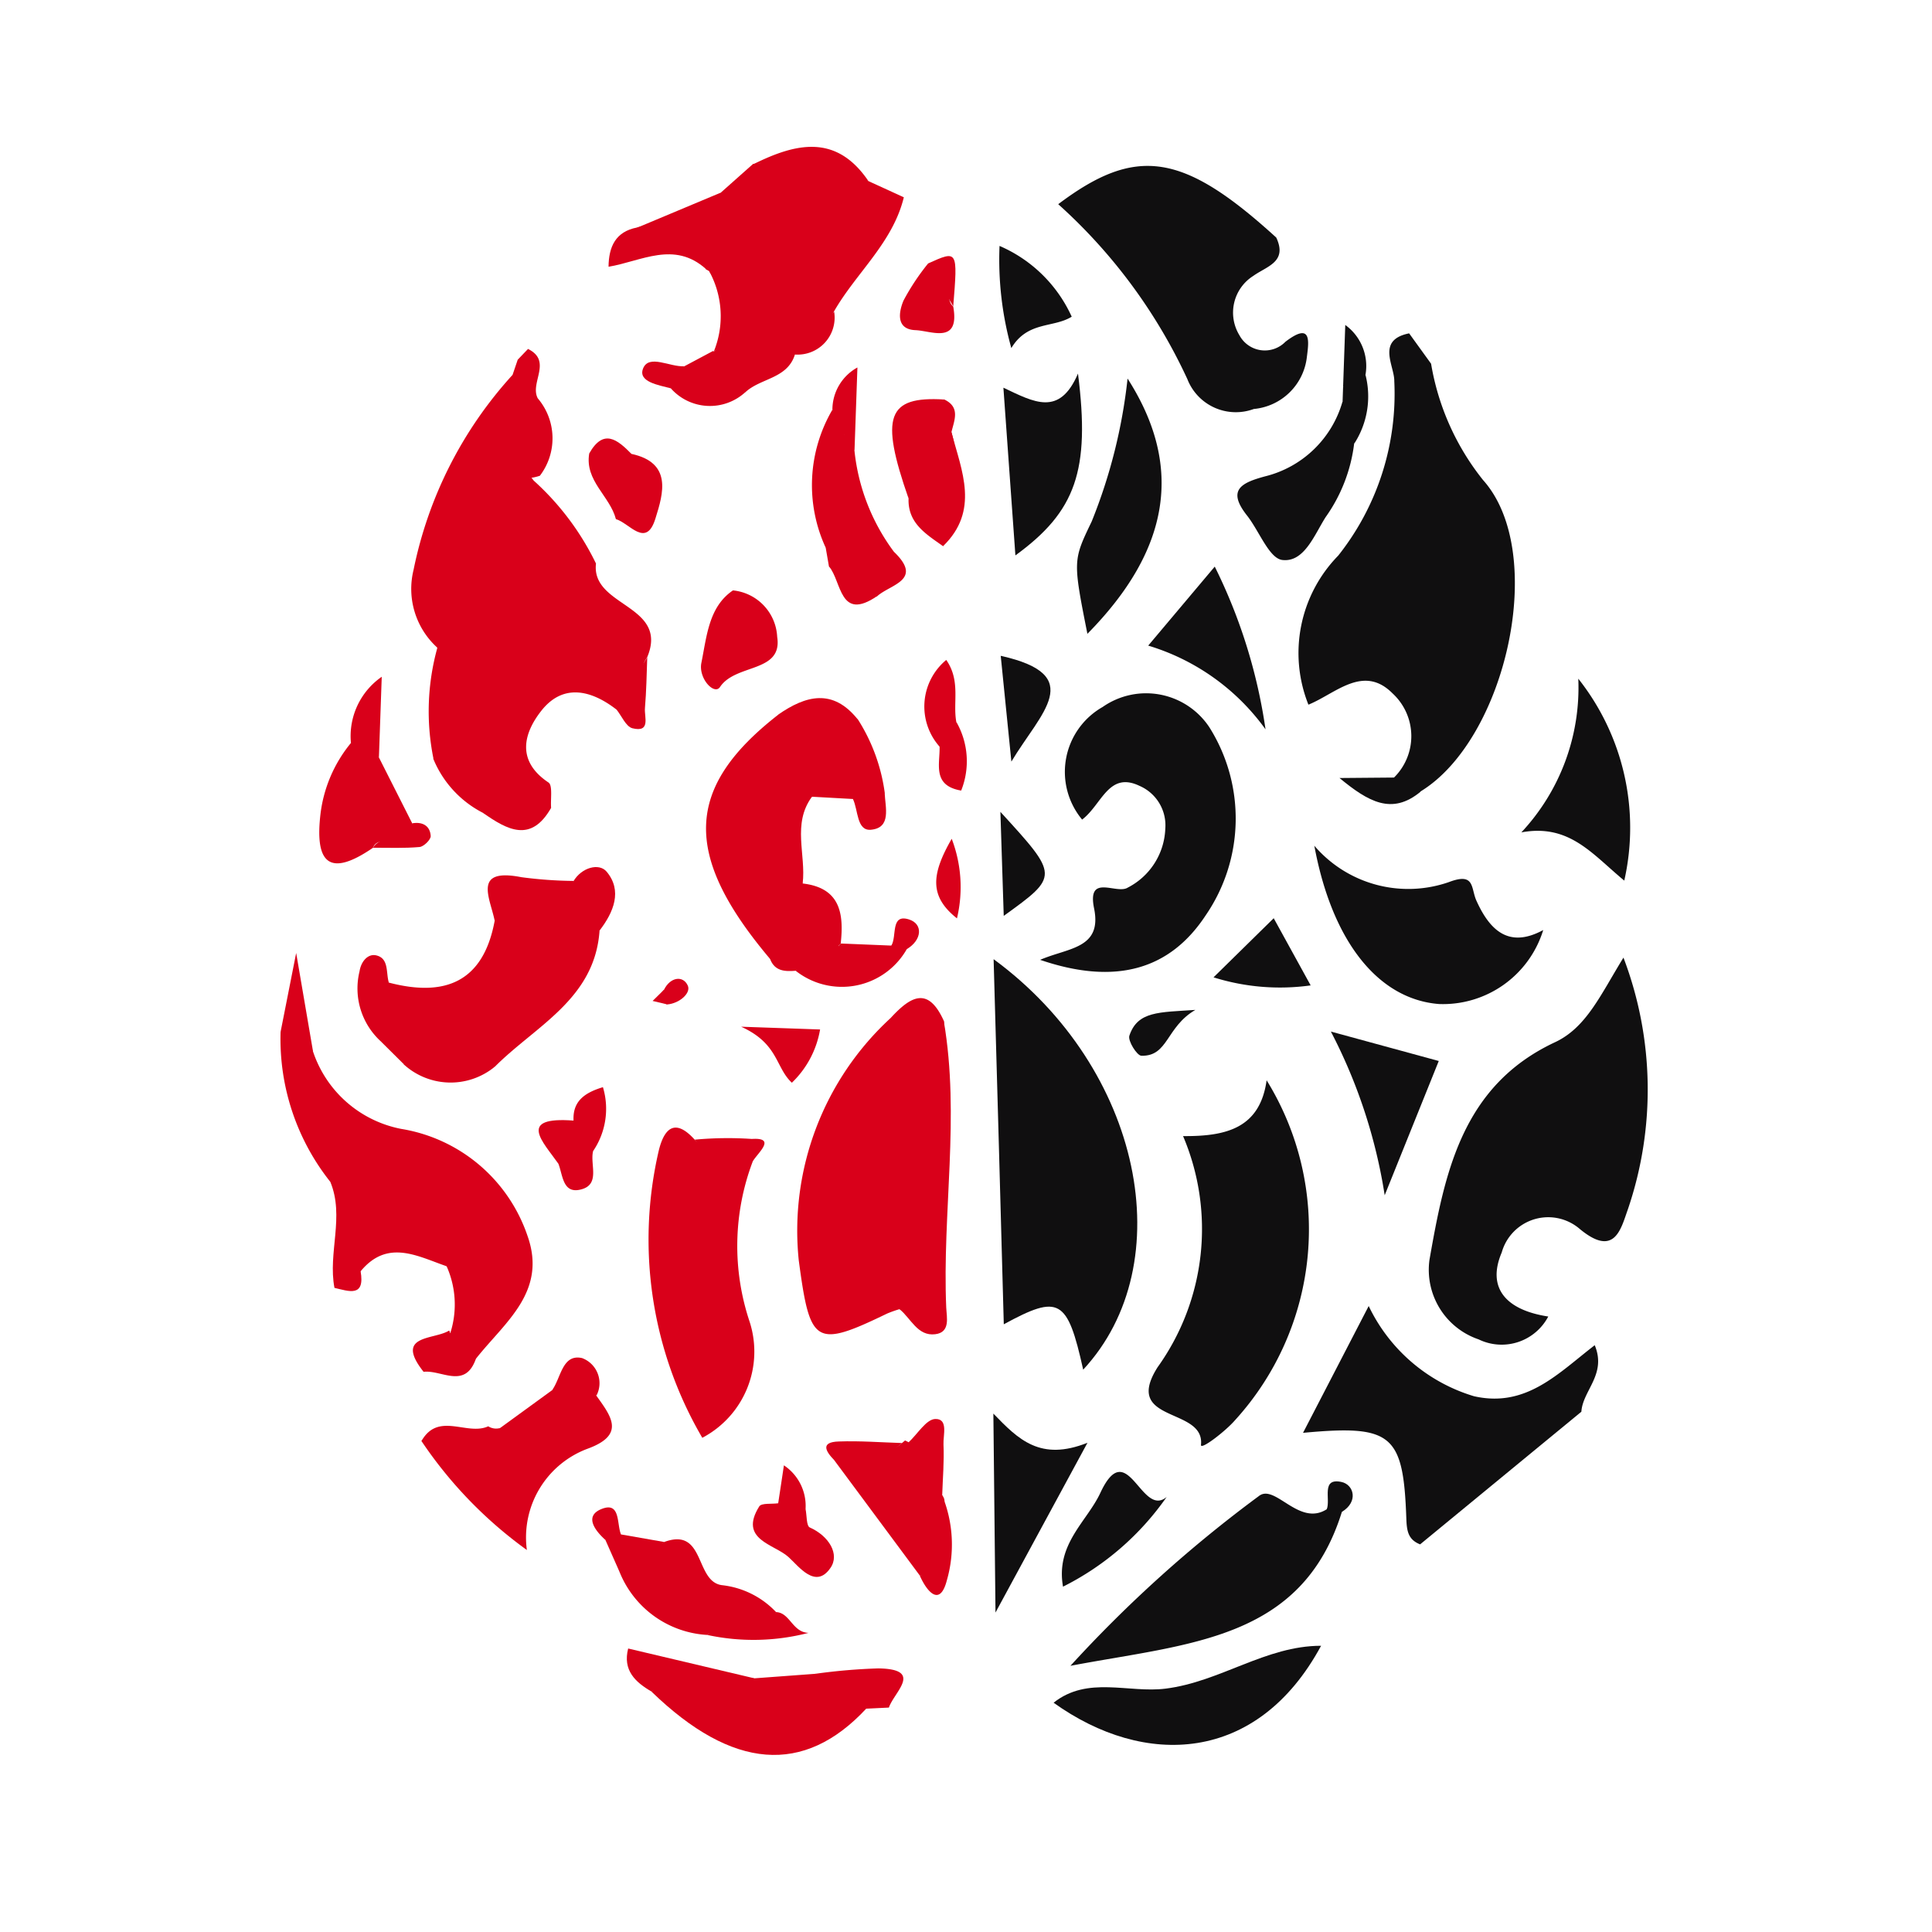 <svg xmlns="http://www.w3.org/2000/svg" width="44" height="44" viewBox="0 0 44 44">
  <g id="Group_158" data-name="Group 158" transform="translate(-5593 2371)">
    <g id="Group_5" data-name="Group 5" transform="translate(4348 -2539)">
      <rect id="Rectangle_1" data-name="Rectangle 1" width="44" height="44" transform="translate(1245 168)" fill="none"/>
    </g>
    <g id="Group_157" data-name="Group 157" transform="matrix(0.999, 0.035, -0.035, 0.999, 5238.864, -2617.474)">
      <path id="Path_1" data-name="Path 1" d="M446.741,259.132a1.325,1.325,0,0,0-.1-1.913c-.691-.649-1.3.052-1.908.323a3.173,3.173,0,0,1,.559-3.417,5.93,5.93,0,0,0,1.138-4.018c-.007-.352-.45-.922.3-1.1l.524.674a5.761,5.761,0,0,0,1.276,2.607c1.544,1.608.733,5.891-1.18,7.144C447.031,259.578,446.71,259.712,446.741,259.132Z" transform="translate(-51.69 -8.527)" fill="#100f10"/>
      <path id="Path_2" data-name="Path 2" d="M430.433,238.78c.28.548-.191.658-.495.893a.989.989,0,0,0-.266,1.36.656.656,0,0,0,1.053.112c.587-.482.533-.027.5.334a1.34,1.34,0,0,1-1.166,1.222,1.185,1.185,0,0,1-1.538-.629,12.262,12.262,0,0,0-3.079-3.878C427.171,236.794,428.244,236.92,430.433,238.78Z" transform="translate(-38.495 -0.375)" fill="#100f10"/>
      <path id="Path_3" data-name="Path 3" d="M371.152,306.9a5.229,5.229,0,0,1-1.251-3.371c.493-.3.593.115.754.417a2.647,2.647,0,0,0,2.071,1.693,3.659,3.659,0,0,1,2.959,2.332c.5,1.264-.454,1.993-1.075,2.841-.53.122-.719-.107-.633-.618l.029.06c.22-.533.42-1.064-.141-1.525-.675-.207-1.366-.575-1.95.183-.525.38-.4-.146-.454-.348C371.3,308.018,371.736,307.365,371.152,306.9Z" transform="translate(0 -46.241)" fill="#d9001a"/>
      <path id="Path_4" data-name="Path 4" d="M397.948,242.053c-.154.562-.764.561-1.1.9-.333.148-.744.288-1,.019-.3-.323.093-.633.234-.936l.017.012c.854-.7.264-1.255-.175-1.828l-.074-.038c-.269-.771-1.4.009-1.6-.893l-.006,0c.67-.214,1.493-.094,1.9-.876l.7-.667c.9-.107,1.823-.452,2.625.294l.833.346c-.216,1.048-1.027,1.758-1.5,2.657A2.508,2.508,0,0,1,397.948,242.053Z" transform="translate(-16.876 -0.601)" fill="#d9001a"/>
      <path id="Path_5" data-name="Path 5" d="M449.559,326.651c-.281-.1-.315-.3-.335-.583-.135-1.914-.4-2.123-2.42-1.863l1.394-2.94a3.9,3.9,0,0,0,2.47,1.97c1.2.228,1.9-.592,2.708-1.258.3.656-.238,1.039-.251,1.525Z" transform="translate(-53.303 -58.606)" fill="#100f10"/>
      <path id="Path_6" data-name="Path 6" d="M383.209,329.763l1.15-.9c.372-.342.733-.577,1.01.095.352.457.7.865-.161,1.213a2.156,2.156,0,0,0-1.3,2.354,9.761,9.761,0,0,1-2.489-2.4C381.95,329.663,382.683,330.228,383.209,329.763Z" transform="translate(-7.986 -63.639)" fill="#d9001a"/>
      <path id="Path_7" data-name="Path 7" d="M401.479,350.029l1.38-.151c.351.024.708-.026,1.052.027.669.1.614.384.138.726q-2.048,2.359-4.9-.215C399.773,349.353,400.687,350.054,401.479,350.029Z" transform="translate(-20.274 -78.403)" fill="#d9001a"/>
      <path id="Path_8" data-name="Path 8" d="M429,348.112c.754-.645,1.7-.274,2.538-.41,1.243-.2,2.245-1.056,3.507-1.1C433.687,349.343,431.119,349.522,429,348.112Z" transform="translate(-40.963 -76.169)" fill="#100f10"/>
      <path id="Path_9" data-name="Path 9" d="M400.138,349.183c-.757.243-1.662-.41-2.327.386-.386-.205-.68-.465-.571-.964Z" transform="translate(-18.933 -77.557)" fill="#d9001a"/>
      <path id="Path_10" data-name="Path 10" d="M385.144,253.047l.105-.349.226-.253c.573.258.06.771.262,1.117a1.405,1.405,0,0,1,.109,1.761c-.688.253-.653-.33-.762-.694A5.894,5.894,0,0,1,385.144,253.047Z" transform="translate(-10.485 -10.907)" fill="#d9001a"/>
      <path id="Path_11" data-name="Path 11" d="M392.856,243.149c.4.535,1.44-.083,1.6.892-.747-.626-1.482-.124-2.221.025C392.224,243.613,392.364,243.26,392.856,243.149Z" transform="translate(-15.477 -4.464)" fill="#d9001a"/>
      <path id="Path_12" data-name="Path 12" d="M412.423,350.354c.223-1.237-1.006-.164-1.191-.753a13.307,13.307,0,0,1,1.437-.174c1.039-.018.372.528.269.884Z" transform="translate(-28.647 -78.126)" fill="#d9001a"/>
      <path id="Path_13" data-name="Path 13" d="M381.354,325.479a.9.9,0,0,0,.633.618c-.221.714-.773.28-1.182.342C380.1,325.609,381.014,325.709,381.354,325.479Z" transform="translate(-7.377 -61.528)" fill="#d9001a"/>
      <path id="Path_14" data-name="Path 14" d="M405.371,237.443a6.02,6.02,0,0,0-2.625-.295C403.688,236.64,404.6,236.388,405.371,237.443Z" transform="translate(-22.765)" fill="#d9001a"/>
      <path id="Path_15" data-name="Path 15" d="M373.978,314.747c1.005.385-.054,1.556.762,2.013.126.6-.254.463-.582.4C373.977,316.365,374.336,315.529,373.978,314.747Z" transform="translate(-2.826 -54.089)" fill="#d9001a"/>
      <path id="Path_16" data-name="Path 16" d="M396.152,240.312c-.266,1.095-1.123.9-1.9.876Z" transform="translate(-16.876 -2.497)" fill="#d9001a"/>
      <path id="Path_17" data-name="Path 17" d="M383.209,332.5c-.5.613-1.2.183-1.786.359.36-.685,1.033-.147,1.507-.386A.331.331,0,0,0,383.209,332.5Z" transform="translate(-7.986 -66.373)" fill="#d9001a"/>
      <path id="Path_18" data-name="Path 18" d="M382.817,320.7c.726.445.658.964.141,1.525A2.139,2.139,0,0,0,382.817,320.7Z" transform="translate(-8.952 -58.218)" fill="#d9001a"/>
      <path id="Path_19" data-name="Path 19" d="M380.572,254.406c.712.673-.058,1.7.568,2.393a6.15,6.15,0,0,1,1.482,1.837c-.082.993,1.7.874,1.241,2.092-.272.377.1,1.1-.659,1.216-.6-.432-1.243-.552-1.711.09-.385.527-.531,1.16.223,1.626.1.064.056.376.079.573-.462.524-1.01.279-1.543.172a2.41,2.41,0,0,1-1.178-1.192,6.039,6.039,0,0,0,0-2.537,1.807,1.807,0,0,1-.6-1.755A9.338,9.338,0,0,1,380.572,254.406Z" transform="translate(-5.913 -12.266)" fill="#d9001a"/>
      <path id="Path_20" data-name="Path 20" d="M459.864,294.756a8.457,8.457,0,0,1,.3,5.732c-.144.45-.262,1.128-1.107.459a1.1,1.1,0,0,0-1.73.621c-.319.829.156,1.309,1.111,1.42a1.2,1.2,0,0,1-1.567.576,1.674,1.674,0,0,1-1.183-1.772c.279-2,.605-3.993,2.687-5.056C459.077,296.376,459.37,295.624,459.864,294.756Z" transform="translate(-59.446 -40.233)" fill="#100f10"/>
      <path id="Path_21" data-name="Path 21" d="M422.614,296.5c3.478,2.369,4.519,6.788,2.367,9.275-.416-1.606-.606-1.7-1.844-.97C422.968,302.105,422.8,299.4,422.614,296.5Z" transform="translate(-36.536 -41.439)" fill="#100f10"/>
      <path id="Path_22" data-name="Path 22" d="M411.078,306.689a2.647,2.647,0,0,0-.279.11c-1.622.856-1.732.76-2.055-1.145a6.583,6.583,0,0,1,1.9-5.588c.449-.525.834-.751,1.219.036a46.5,46.5,0,0,1,.128,6.064C412,306.816,411.621,306.934,411.078,306.689Z" transform="translate(-26.863 -43.584)" fill="#d9001a"/>
      <path id="Path_23" data-name="Path 23" d="M435.822,306.123c.993-.026,1.744-.247,1.858-1.337a6.459,6.459,0,0,1-.453,7.77c-.205.253-.76.714-.751.583.062-.872-1.818-.423-1.049-1.734A5.408,5.408,0,0,0,435.822,306.123Z" transform="translate(-45.289 -47.185)" fill="#100f10"/>
      <path id="Path_24" data-name="Path 24" d="M426.068,282.525c.629-.3,1.407-.3,1.187-1.215-.192-.8.5-.327.751-.5a1.573,1.573,0,0,0,.807-1.37.979.979,0,0,0-.622-.956c-.716-.312-.842.458-1.279.814a1.7,1.7,0,0,1,.377-2.58,1.728,1.728,0,0,1,2.444.373,3.9,3.9,0,0,1,.068,4.29C429.036,282.637,427.82,283.056,426.068,282.525Z" transform="translate(-38.93 -27.486)" fill="#100f10"/>
      <path id="Path_25" data-name="Path 25" d="M404.3,278.585a4.137,4.137,0,0,1,.674,1.657c-.166.376-.434.308-.718.164l-.934-.019c-.73.612-.382,1.3-.143,1.983.853.069.965.646.912,1.336l-.123.145c-.474.179-.992.11-1.471.265-2.083-2.3-2.087-3.831-.013-5.568A2.249,2.249,0,0,1,404.3,278.585Z" transform="translate(-21.507 -28.88)" fill="#d9001a"/>
      <path id="Path_26" data-name="Path 26" d="M400,310.538a5.435,5.435,0,0,0,.056,3.655,2.218,2.218,0,0,1-.985,2.68,8.941,8.941,0,0,1-1.217-6.522c.115-.529.362-.719.806-.26C399.018,310.508,399.69,309.979,400,310.538Z" transform="translate(-19.244 -50.682)" fill="#d9001a"/>
      <path id="Path_27" data-name="Path 27" d="M381.585,292.846c-.053,1.569-1.384,2.222-2.278,3.187a3.291,3.291,0,0,1-2.08.006l-.524-.485a4.582,4.582,0,0,1-.3-1.1c-.054-.327.141-.4.423-.255,1.278.288,2.15-.072,2.362-1.486.091-1.244,1.262-.512,1.779-.976l-.019.005C382.132,291.55,381.655,292.315,381.585,292.846Z" transform="translate(-4.502 -38.123)" fill="#d9001a"/>
      <path id="Path_28" data-name="Path 28" d="M436.21,335.811c-.809,2.958-3.364,3.113-6.058,3.722a29.746,29.746,0,0,1,4.152-4.013c.358-.311.938.673,1.56.243A.253.253,0,0,1,436.21,335.811Z" transform="translate(-41.761 -68.444)" fill="#100f10"/>
      <path id="Path_29" data-name="Path 29" d="M446.116,287.26a2.818,2.818,0,0,0,3.092.721c.595-.251.5.12.645.406.324.654.772,1.064,1.542.61a2.39,2.39,0,0,1-2.312,1.768C447.707,290.707,446.6,289.447,446.116,287.26Z" transform="translate(-52.826 -35.038)" fill="#100f10"/>
      <path id="Path_30" data-name="Path 30" d="M428.782,253.084c1.353,1.957,1.105,3.869-.711,5.844-.392-1.665-.385-1.661.008-2.561A12.165,12.165,0,0,0,428.782,253.084Z" transform="translate(-40.117 -11.35)" fill="#100f10"/>
      <path id="Path_31" data-name="Path 31" d="M461.44,277.725a4.827,4.827,0,0,0,1.174-3.545,5.467,5.467,0,0,1,1.208,4.561C463.072,278.166,462.529,277.484,461.44,277.725Z" transform="translate(-63.447 -25.972)" fill="#100f10"/>
      <path id="Path_32" data-name="Path 32" d="M421.855,253.224c.713.307,1.3.618,1.687-.381.358,2.2.06,3.141-1.28,4.19Z" transform="translate(-36.01 -11.183)" fill="#100f10"/>
      <path id="Path_33" data-name="Path 33" d="M442.115,255.169a3.652,3.652,0,0,1-.592,1.7c-.245.42-.453,1.051-.952,1.008-.3-.026-.55-.644-.837-.983-.474-.558-.175-.736.372-.905a2.443,2.443,0,0,0,1.711-1.769C442.516,254.347,442.109,254.823,442.115,255.169Z" transform="translate(-48.239 -12.136)" fill="#100f10"/>
      <path id="Path_34" data-name="Path 34" d="M423.987,334.755c-.081-1.773-.14-3.056-.207-4.528.591.57,1.107,1.054,2.166.589Z" transform="translate(-37.345 -64.819)" fill="#100f10"/>
      <path id="Path_35" data-name="Path 35" d="M414.132,335.425l-2.043-2.561c.36-.668,1.106,0,1.53-.444l.068-.061.084.038c.548-.25.574.169.594.5a1.8,1.8,0,0,0,.288,1.118C414.445,334.474,415.229,335.3,414.132,335.425Z" transform="translate(-29.241 -66.269)" fill="#d9001a"/>
      <path id="Path_36" data-name="Path 36" d="M434.726,266.807a12.261,12.261,0,0,1,1.286,3.665,5.1,5.1,0,0,0-2.738-1.813Z" transform="translate(-43.926 -20.861)" fill="#100f10"/>
      <path id="Path_37" data-name="Path 37" d="M397.458,340.447c.928-.378.723.88,1.349.938a6.421,6.421,0,0,0,1.261.578l-.009-.009c-.212,1.006-1.115.152-1.543.576a2.294,2.294,0,0,1-2.048-1.355C396.477,340.495,397.105,340.659,397.458,340.447Z" transform="translate(-18.414 -71.854)" fill="#d9001a"/>
      <path id="Path_38" data-name="Path 38" d="M447.828,301l2.48.584-1.124,3.1A12.085,12.085,0,0,0,447.828,301Z" transform="translate(-54.013 -44.56)" fill="#100f10"/>
      <path id="Path_39" data-name="Path 39" d="M373.484,284.271c-.987.73-1.315.381-1.223-.73a3.131,3.131,0,0,1,.637-1.639c.408-.3.47.129.649.31l.81,1.472C374.506,284.536,373.622,283.848,373.484,284.271Z" transform="translate(-1.625 -31.252)" fill="#d9001a"/>
      <path id="Path_40" data-name="Path 40" d="M408.827,260.94l-.089-.424a5.039,5.039,0,0,1,.018-2.547c.349-.189.459.051.559.311a4.659,4.659,0,0,0,.979,2.272c.7.625-.054.743-.345,1.025C409.357,261.75,409.168,261.211,408.827,260.94Z" transform="translate(-26.811 -14.688)" fill="#d9001a"/>
      <path id="Path_41" data-name="Path 41" d="M431.6,334.759a6.336,6.336,0,0,1-2.288,2.125c-.206-.962.493-1.5.775-2.165C430.658,333.373,431.038,335.268,431.6,334.759Z" transform="translate(-41.153 -67.591)" fill="#100f10"/>
      <path id="Path_42" data-name="Path 42" d="M415.385,255.11c.378.164.246.461.191.737a3.9,3.9,0,0,1-.1,2.605c-.394-.261-.826-.493-.824-1.062C414.554,256.52,413.974,255.494,415.385,255.11Z" transform="translate(-30.878 -12.754)" fill="#d9001a"/>
      <path id="Path_43" data-name="Path 43" d="M400.809,269.824a1.119,1.119,0,0,1,1.044,1.021c.159.821-.923.639-1.261,1.188-.122.2-.5-.173-.445-.529C400.25,270.884,400.271,270.217,400.809,269.824Z" transform="translate(-20.96 -22.952)" fill="#d9001a"/>
      <path id="Path_44" data-name="Path 44" d="M416.544,307.846c.8-.028.781-.6.78-1.17,0-1.805,0-3.611,0-5.416.446,2.155.113,4.344.282,6.511.018.224.119.562-.229.617C416.976,308.452,416.812,308.047,416.544,307.846Z" transform="translate(-32.329 -44.741)" fill="#d9001a"/>
      <path id="Path_45" data-name="Path 45" d="M391.94,260.712c-.154-.521-.743-.846-.66-1.474.306-.59.633-.336.962-.024.937.168.758.872.6,1.443C392.655,261.368,392.253,260.789,391.94,260.712Z" transform="translate(-14.813 -15.369)" fill="#d9001a"/>
      <path id="Path_46" data-name="Path 46" d="M421.159,243.575a3.19,3.19,0,0,1,1.7,1.554c-.411.275-1,.132-1.35.763A7.505,7.505,0,0,1,421.159,243.575Z" transform="translate(-35.515 -4.759)" fill="#100f10"/>
      <path id="Path_47" data-name="Path 47" d="M438.978,294.138l1.323-1.394.895,1.5A5.05,5.05,0,0,1,438.978,294.138Z" transform="translate(-47.878 -38.839)" fill="#100f10"/>
      <path id="Path_48" data-name="Path 48" d="M407.42,337.35c.035.144.031.385.111.416.439.176.713.586.5.909-.321.5-.719-.015-.963-.22-.336-.283-1.152-.354-.705-1.128.048-.083.279-.06.425-.086C407.028,337.123,407.249,337.09,407.42,337.35Z" transform="translate(-25.185 -69.619)" fill="#d9001a"/>
      <path id="Path_49" data-name="Path 49" d="M422.737,285.56c1.387,1.413,1.387,1.413.159,2.366Z" transform="translate(-36.622 -33.859)" fill="#100f10"/>
      <path id="Path_50" data-name="Path 50" d="M422.355,273.984c1.985.371.956,1.26.327,2.4Z" transform="translate(-36.357 -25.836)" fill="#100f10"/>
      <path id="Path_51" data-name="Path 51" d="M415.2,246c.186.863-.474.572-.837.569-.455,0-.4-.4-.3-.664a5.262,5.262,0,0,1,.528-.861C415.458,244.935,414.882,245.751,415.2,246Z" transform="translate(-30.562 -5.768)" fill="#d9001a"/>
      <path id="Path_52" data-name="Path 52" d="M405.265,303.41c-.39-.337-.331-.877-1.2-1.235h1.8A2.188,2.188,0,0,1,405.265,303.41Z" transform="translate(-23.682 -45.375)" fill="#d9001a"/>
      <path id="Path_53" data-name="Path 53" d="M408.966,295.638l1.155.007a.237.237,0,0,1,.358.065,1.7,1.7,0,0,1-2.513.586c.212-.371.744-.232.957-.6Z" transform="translate(-26.384 -40.812)" fill="#d9001a"/>
      <path id="Path_54" data-name="Path 54" d="M417.2,276.4a1.378,1.378,0,0,1,.085-1.978c.353.473.177.972.281,1.414C417.64,276.146,417.793,276.513,417.2,276.4Z" transform="translate(-32.524 -26.137)" fill="#d9001a"/>
      <path id="Path_55" data-name="Path 55" d="M407.582,295.609c.307,1.2-.69.317-.957.6-.244.027-.478.03-.594-.249C406.421,295.28,407,295.451,407.582,295.609Z" transform="translate(-25.043 -40.726)" fill="#d9001a"/>
      <path id="Path_56" data-name="Path 56" d="M408.593,256.725c-.629.793-.156,1.728-.332,2.58a3.4,3.4,0,0,1,.042-3.148C408.828,256.127,408.774,256.393,408.593,256.725Z" transform="translate(-26.334 -13.478)" fill="#d9001a"/>
      <path id="Path_57" data-name="Path 57" d="M418.474,287.687a3.077,3.077,0,0,1,.183,1.808C418.011,289.019,418.033,288.519,418.474,287.687Z" transform="translate(-33.446 -35.334)" fill="#d9001a"/>
      <path id="Path_58" data-name="Path 58" d="M398.072,252.1c-.264.737.077.97.761.917a1.19,1.19,0,0,1-1.695-.028c-.08-.268.07-.409.284-.513Z" transform="translate(-18.863 -10.666)" fill="#d9001a"/>
      <path id="Path_59" data-name="Path 59" d="M386.863,291.632c-.453.581-1.481.11-1.779.975-.117-.512-.562-1.2.574-1.018A9.708,9.708,0,0,0,386.863,291.632Z" transform="translate(-10.396 -38.018)" fill="#d9001a"/>
      <path id="Path_60" data-name="Path 60" d="M376.234,298.429c-.53.406.074.918-.125,1.355a1.633,1.633,0,0,1-.55-1.589c.025-.218.173-.415.372-.373C376.221,297.882,376.159,298.209,376.234,298.429Z" transform="translate(-3.908 -42.354)" fill="#d9001a"/>
      <path id="Path_61" data-name="Path 61" d="M403.141,346.095c.4-.5,1.185.037,1.543-.576.319,0,.387.448.757.447A4.994,4.994,0,0,1,403.141,346.095Z" transform="translate(-23.039 -75.418)" fill="#d9001a"/>
      <path id="Path_62" data-name="Path 62" d="M414.87,255.107c-1.085.489-.641,1.471-.734,2.28C413.417,255.54,413.567,255.074,414.87,255.107Z" transform="translate(-30.363 -12.75)" fill="#d9001a"/>
      <path id="Path_63" data-name="Path 63" d="M389.778,310.452c-.361-.478-.986-1.041.314-.989.336-.145.458.039.511.332C390.312,309.993,390.454,310.737,389.778,310.452Z" transform="translate(-13.451 -50.392)" fill="#d9001a"/>
      <path id="Path_64" data-name="Path 64" d="M418.309,332.793c-.57-.326.056-1.256-.739-1.468.2-.2.382-.538.588-.55.3-.018.188.366.206.575.031.382.01.769.011,1.153C418.472,332.627,418.444,332.722,418.309,332.793Z" transform="translate(-33.04 -65.198)" fill="#d9001a"/>
      <path id="Path_65" data-name="Path 65" d="M418.052,279.589c.368-.028.252-.372.366-.564a1.8,1.8,0,0,1,.161,1.553C417.907,280.487,418.079,279.986,418.052,279.589Z" transform="translate(-33.374 -29.33)" fill="#d9001a"/>
      <path id="Path_66" data-name="Path 66" d="M409.514,254.513c.03-.254-.006-.475-.29-.568a1.1,1.1,0,0,1,.536-.981v1.893Z" transform="translate(-27.255 -11.267)" fill="#d9001a"/>
      <path id="Path_67" data-name="Path 67" d="M434.363,299.748c-.659.417-.577,1.081-1.193,1.087-.1,0-.323-.329-.289-.447C433.049,299.819,433.541,299.834,434.363,299.748Z" transform="translate(-43.651 -43.693)" fill="#100f10"/>
      <path id="Path_68" data-name="Path 68" d="M417.787,260.119l.1-2.605C418.156,258.394,418.594,259.281,417.787,260.119Z" transform="translate(-33.191 -14.42)" fill="#d9001a"/>
      <path id="Path_69" data-name="Path 69" d="M419.124,336.7a1.967,1.967,0,0,0,.066-.29,2.948,2.948,0,0,1,.175,1.933c-.137.62-.444.274-.618-.081C419.476,337.885,419.1,337.242,419.124,336.7Z" transform="translate(-33.856 -69.102)" fill="#d9001a"/>
      <path id="Path_70" data-name="Path 70" d="M380.187,274.837a2.858,2.858,0,0,1,0,2.537A5.423,5.423,0,0,1,380.187,274.837Z" transform="translate(-7.022 -26.427)" fill="#d9001a"/>
      <path id="Path_71" data-name="Path 71" d="M399.712,246.181c.687.549,1.333,1.1.175,1.828A2.134,2.134,0,0,0,399.712,246.181Z" transform="translate(-20.663 -6.565)" fill="#d9001a"/>
      <path id="Path_72" data-name="Path 72" d="M406.943,286.914c-.472-.7-1.09-1.407.142-1.982C406.651,285.565,407,286.255,406.943,286.914Z" transform="translate(-25.273 -33.424)" fill="#d9001a"/>
      <path id="Path_73" data-name="Path 73" d="M393.985,276.22l.659-1.216c0,.388.007.777-.012,1.164-.01.2.157.556-.271.466C394.213,276.6,394.109,276.364,393.985,276.22Z" transform="translate(-16.693 -26.543)" fill="#d9001a"/>
      <path id="Path_74" data-name="Path 74" d="M374.976,278.99l-.649-.311a1.644,1.644,0,0,1,.649-1.529Z" transform="translate(-3.055 -28.031)" fill="#d9001a"/>
      <path id="Path_75" data-name="Path 75" d="M449.048,281.992c.111.294.4.22.616.3-.636.566-1.184.27-1.858-.246Z" transform="translate(-53.997 -31.386)" fill="#100f10"/>
      <path id="Path_76" data-name="Path 76" d="M370.656,300.089l-.754-.417.292-1.81Z" transform="translate(-0.001 -42.386)" fill="#d9001a"/>
      <path id="Path_77" data-name="Path 77" d="M392.239,308.235a.431.431,0,0,0-.38-.428c-.034-.411.189-.631.643-.784a1.713,1.713,0,0,1-.173,1.463c-.1-.028-.145-.074-.139-.139S392.213,308.235,392.239,308.235Z" transform="translate(-15.217 -48.736)" fill="#d9001a"/>
      <path id="Path_78" data-name="Path 78" d="M447.057,249.951v-1.412a1.155,1.155,0,0,1,.5,1.12C447.453,249.867,447.313,250.008,447.057,249.951Z" transform="translate(-53.478 -8.199)" fill="#100f10"/>
      <path id="Path_79" data-name="Path 79" d="M391.538,310.971a1.013,1.013,0,0,0,.09.252c-.066.307.205.764-.262.887-.4.107-.408-.324-.521-.578Z" transform="translate(-14.516 -51.472)" fill="#d9001a"/>
      <path id="Path_80" data-name="Path 80" d="M402.247,310.971c-.422-.223-1,.018-1.34-.447a8.133,8.133,0,0,1,1.3-.062C402.778,310.405,402.352,310.775,402.247,310.971Z" transform="translate(-21.491 -51.115)" fill="#d9001a"/>
      <path id="Path_81" data-name="Path 81" d="M392,328c-.3-.4-.66-.2-1.01-.095.19-.286.2-.833.653-.748A.61.61,0,0,1,392,328Z" transform="translate(-14.617 -62.685)" fill="#d9001a"/>
      <path id="Path_82" data-name="Path 82" d="M407.805,278.04,405.991,278C406.605,277.54,407.214,277.354,407.805,278.04Z" transform="translate(-25.015 -28.334)" fill="#d9001a"/>
      <path id="Path_83" data-name="Path 83" d="M413.189,332.636c-.423.449-1.07.125-1.53.443-.2-.192-.337-.4.09-.428C412.227,332.617,412.709,332.638,413.189,332.636Z" transform="translate(-28.811 -66.485)" fill="#d9001a"/>
      <path id="Path_84" data-name="Path 84" d="M379.1,305.8l2.08-.006A1.584,1.584,0,0,1,379.1,305.8Z" transform="translate(-6.379 -47.882)" fill="#d9001a"/>
      <path id="Path_85" data-name="Path 85" d="M411.759,284.624l.718-.163c.026.331.186.789-.284.849C411.867,285.351,411.89,284.872,411.759,284.624Z" transform="translate(-29.012 -33.098)" fill="#d9001a"/>
      <path id="Path_86" data-name="Path 86" d="M409.378,267.8l1.123.637C409.658,269.058,409.684,268.137,409.378,267.8Z" transform="translate(-27.362 -21.552)" fill="#d9001a"/>
      <path id="Path_87" data-name="Path 87" d="M394.609,338.928c-.247-.207-.505-.526-.115-.7.433-.194.357.325.466.563A.3.3,0,0,1,394.609,338.928Z" transform="translate(-16.907 -70.334)" fill="#d9001a"/>
      <path id="Path_88" data-name="Path 88" d="M376.279,288.5c.191-.345.766-.118.874-.588.233-.048.409.042.431.274.008.082-.149.248-.246.26C376.988,288.49,376.633,288.486,376.279,288.5Z" transform="translate(-4.421 -35.481)" fill="#d9001a"/>
      <path id="Path_89" data-name="Path 89" d="M395.321,340.295l.35-.138.992.138-.989.728Z" transform="translate(-17.619 -71.701)" fill="#d9001a"/>
      <path id="Path_90" data-name="Path 90" d="M391.87,292.142c-.041-.466.068-1.019-.635-1.1.176-.324.571-.444.749-.246C392.361,291.215,392.179,291.711,391.87,292.142Z" transform="translate(-14.787 -37.419)" fill="#d9001a"/>
      <path id="Path_91" data-name="Path 91" d="M395.97,253.136l-.284.514c-.284-.065-.763-.121-.647-.434C395.163,252.886,395.647,253.168,395.97,253.136Z" transform="translate(-17.412 -11.329)" fill="#d9001a"/>
      <path id="Path_92" data-name="Path 92" d="M447.055,252.48l.5-.293a1.979,1.979,0,0,1-.2,1.574c-.125-.309.037-.708-.3-.95Z" transform="translate(-53.476 -10.728)" fill="#100f10"/>
      <path id="Path_93" data-name="Path 93" d="M416.551,245.6l-.608-.955C416.61,244.315,416.61,244.315,416.551,245.6Z" transform="translate(-31.913 -5.372)" fill="#d9001a"/>
      <path id="Path_94" data-name="Path 94" d="M408.674,335.589l-.628-.109c.032-.278.065-.556.1-.869A1.111,1.111,0,0,1,408.674,335.589Z" transform="translate(-26.439 -67.858)" fill="#d9001a"/>
      <path id="Path_95" data-name="Path 95" d="M449.111,335.049l-.347-.048c.083-.233-.163-.717.313-.632C449.356,334.418,449.488,334.8,449.111,335.049Z" transform="translate(-54.661 -67.682)" fill="#100f10"/>
      <path id="Path_96" data-name="Path 96" d="M384.364,286.6l1.543-.172C385.478,287.25,384.926,286.964,384.364,286.6Z" transform="translate(-10.025 -34.46)" fill="#d9001a"/>
      <path id="Path_97" data-name="Path 97" d="M405.35,344.238a1.23,1.23,0,0,1-1.261-.578A1.992,1.992,0,0,1,405.35,344.238Z" transform="translate(-23.696 -74.129)" fill="#d9001a"/>
      <path id="Path_98" data-name="Path 98" d="M415.347,294.416l-.358-.065c.126-.216-.052-.732.383-.61C415.7,293.833,415.683,294.2,415.347,294.416Z" transform="translate(-31.251 -39.517)" fill="#d9001a"/>
      <path id="Path_99" data-name="Path 99" d="M406.3,249.892l.862-1.006A.843.843,0,0,1,406.3,249.892Z" transform="translate(-25.231 -8.44)" fill="#d9001a"/>
      <path id="Path_100" data-name="Path 100" d="M398.059,299.046c.133-.295.423-.346.538-.112.083.168-.177.414-.455.445Q397.864,299.272,398.059,299.046Z" transform="translate(-19.461 -43.027)" fill="#d9001a"/>
      <path id="Path_101" data-name="Path 101" d="M397.673,299.631q.041.166.083.332l-.334-.067Z" transform="translate(-19.075 -43.612)" fill="#d9001a"/>
    </g>
  </g>
</svg>
